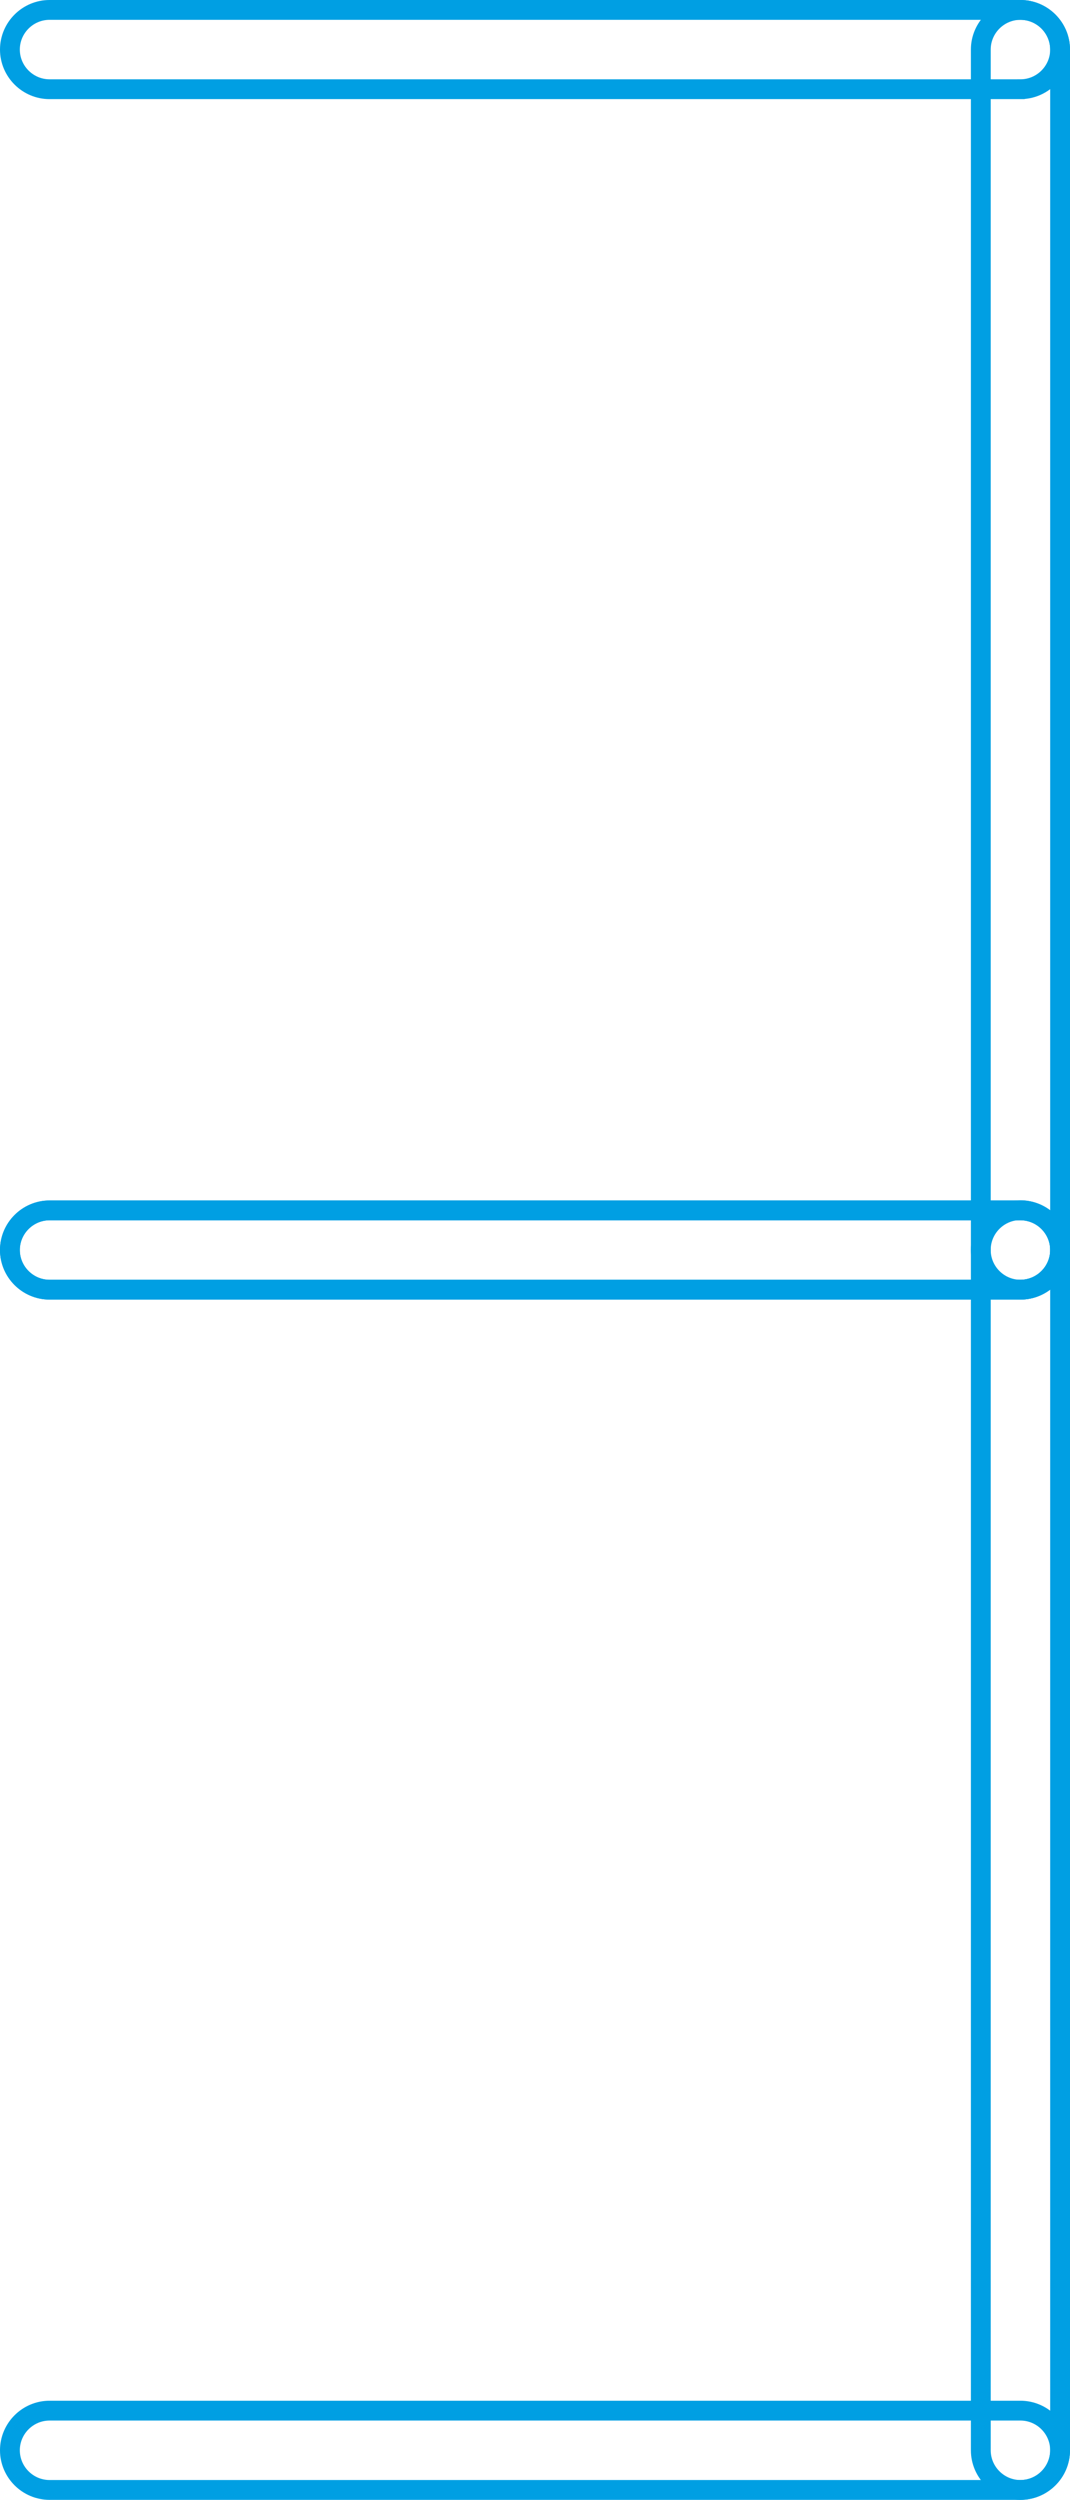 <?xml version="1.0" encoding="UTF-8"?>
<svg id="_Слой_2" data-name="Слой 2" xmlns="http://www.w3.org/2000/svg" viewBox="0 0 53.98 126.09">
  <defs>
    <style>
      .cls-1 {
        fill: none;
        stroke: #009fe3;
        stroke-miterlimit: 10;
      }
    </style>
  </defs>
  <g id="Numbers">
    <g id="_3" data-name="3">
      <g>
        <path class="cls-1" d="m51.48,65.05H2.5c-1.1,0-2-.9-2-2s.9-2,2-2h48.98c1.1,0,2,.9,2,2s-.9,2-2,2Z"/>
        <path class="cls-1" d="m51.48,65.05c-1.1,0-2-.9-2-2V2.5c0-1.1.9-2,2-2s2,.9,2,2v60.55c0,1.1-.9,2-2,2Z"/>
        <path class="cls-1" d="m51.48,4.5H2.5c-1.1,0-2-.9-2-2S1.4.5,2.5.5h48.98c1.1,0,2,.9,2,2s-.9,2-2,2Z"/>
        <path class="cls-1" d="m51.48,125.59H2.5c-1.1,0-2-.9-2-2s.9-2,2-2h48.98c1.1,0,2,.9,2,2s-.9,2-2,2Z"/>
        <path class="cls-1" d="m51.48,125.59c-1.1,0-2-.9-2-2v-60.55c0-1.1.9-2,2-2s2,.9,2,2v60.55c0,1.1-.9,2-2,2Z"/>
        <path class="cls-1" d="m51.48,65.05H2.5c-1.1,0-2-.9-2-2s.9-2,2-2h48.98c1.1,0,2,.9,2,2s-.9,2-2,2Z"/>
      </g>
    </g>
  </g>
</svg>